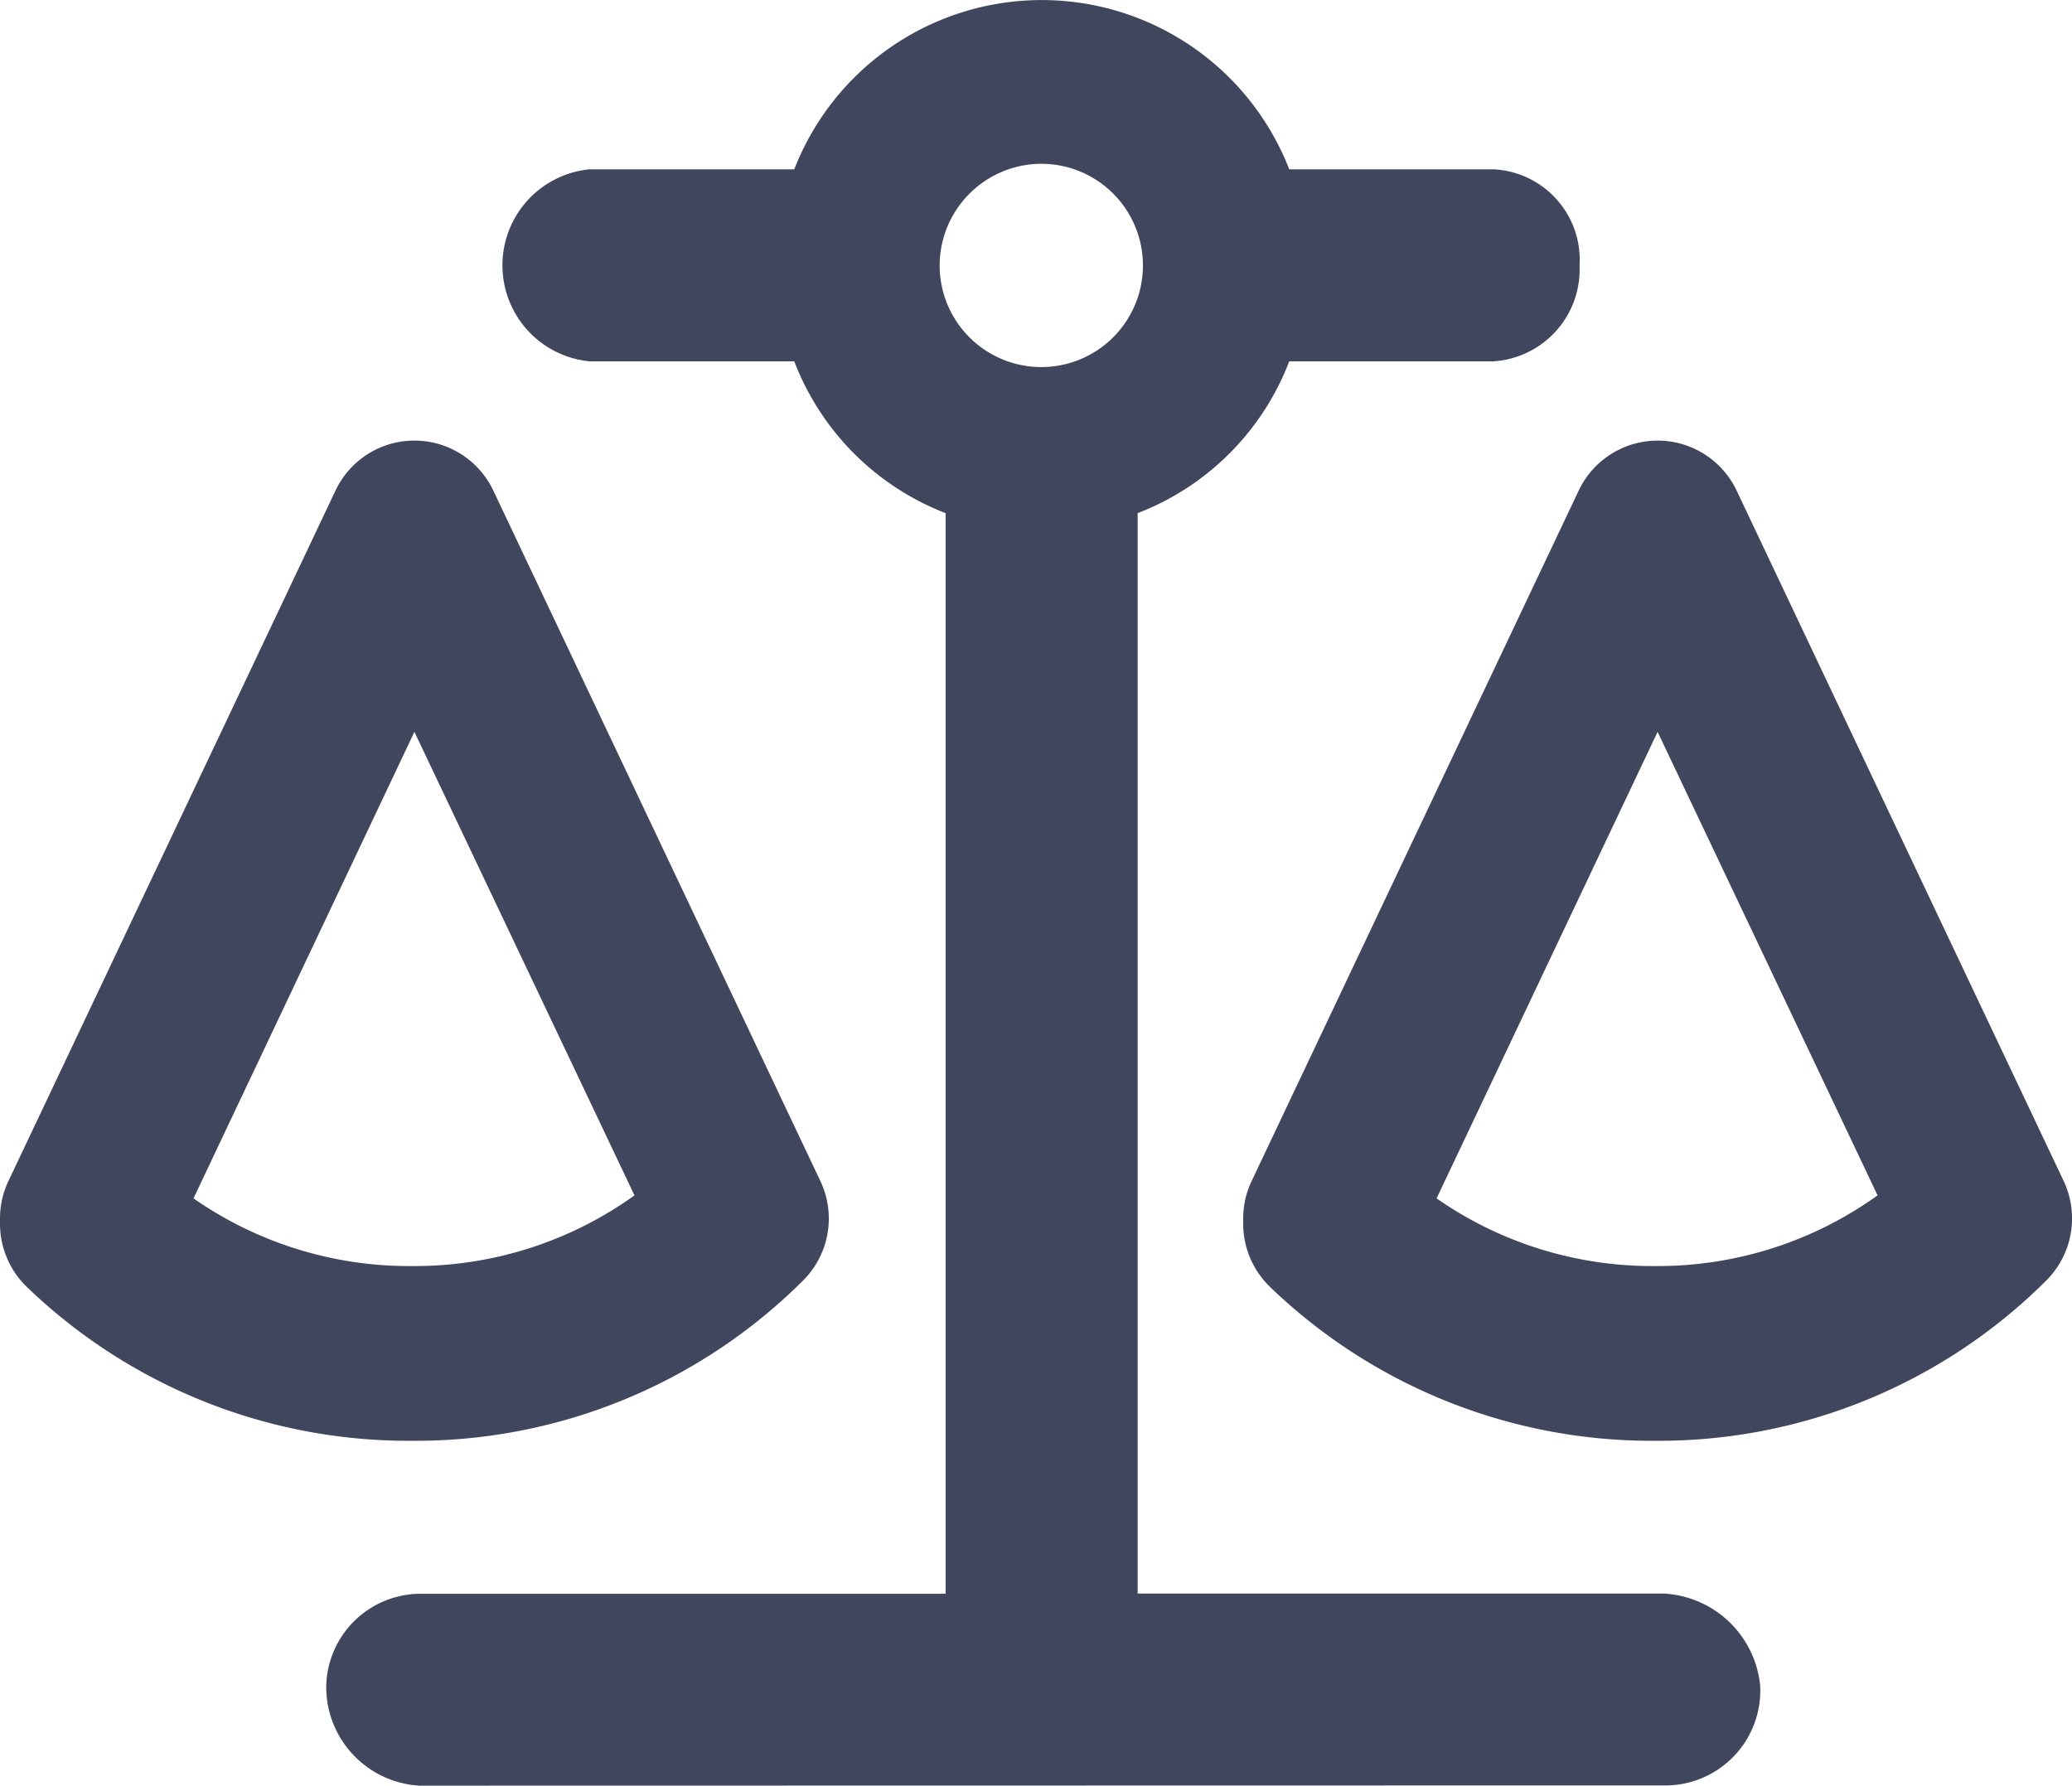 <svg xmlns="http://www.w3.org/2000/svg" width="18" height="15.513" viewBox="0 0 18 15.513">
  <path id="Union_37" data-name="Union 37" d="M3.645,15.514a.859.859,0,0,1-.811-.867.821.821,0,0,1,.811-.8h4.57V4.459A2.293,2.293,0,0,1,6.9,3.14H5.121a.838.838,0,0,1,0-1.668H6.9a2.307,2.307,0,0,1,4.3,0h1.776a.787.787,0,0,1,.746.834.8.8,0,0,1-.746.834H11.2A2.292,2.292,0,0,1,9.883,4.459v9.386h4.564a.888.888,0,0,1,.844.8.825.825,0,0,1-.844.867ZM8.163,2.306a.883.883,0,1,0,.886-.882A.885.885,0,0,0,8.163,2.306Zm6.192,10.212a4.775,4.775,0,0,1-3.322-1.337.763.763,0,0,1-.233-.547v-.047a.754.754,0,0,1,.073-.325l2.842-6a.759.759,0,0,1,1.371,0l2.842,6a.762.762,0,0,1-.151.863A4.765,4.765,0,0,1,14.4,12.518ZM12.48,10.412A3.274,3.274,0,0,0,14.355,11H14.4a3.274,3.274,0,0,0,1.911-.614L14.4,6.359ZM3.556,12.518A4.775,4.775,0,0,1,.233,11.181.763.763,0,0,1,0,10.634v-.047a.754.754,0,0,1,.073-.325l2.842-6a.758.758,0,0,1,1.37,0l2.842,6a.76.76,0,0,1-.15.863A4.765,4.765,0,0,1,3.6,12.518ZM1.681,10.412A3.273,3.273,0,0,0,3.555,11H3.6a3.274,3.274,0,0,0,1.912-.614L3.6,6.359Z" transform="translate(0 -0.001)" fill="#3f465d"/>
</svg>
